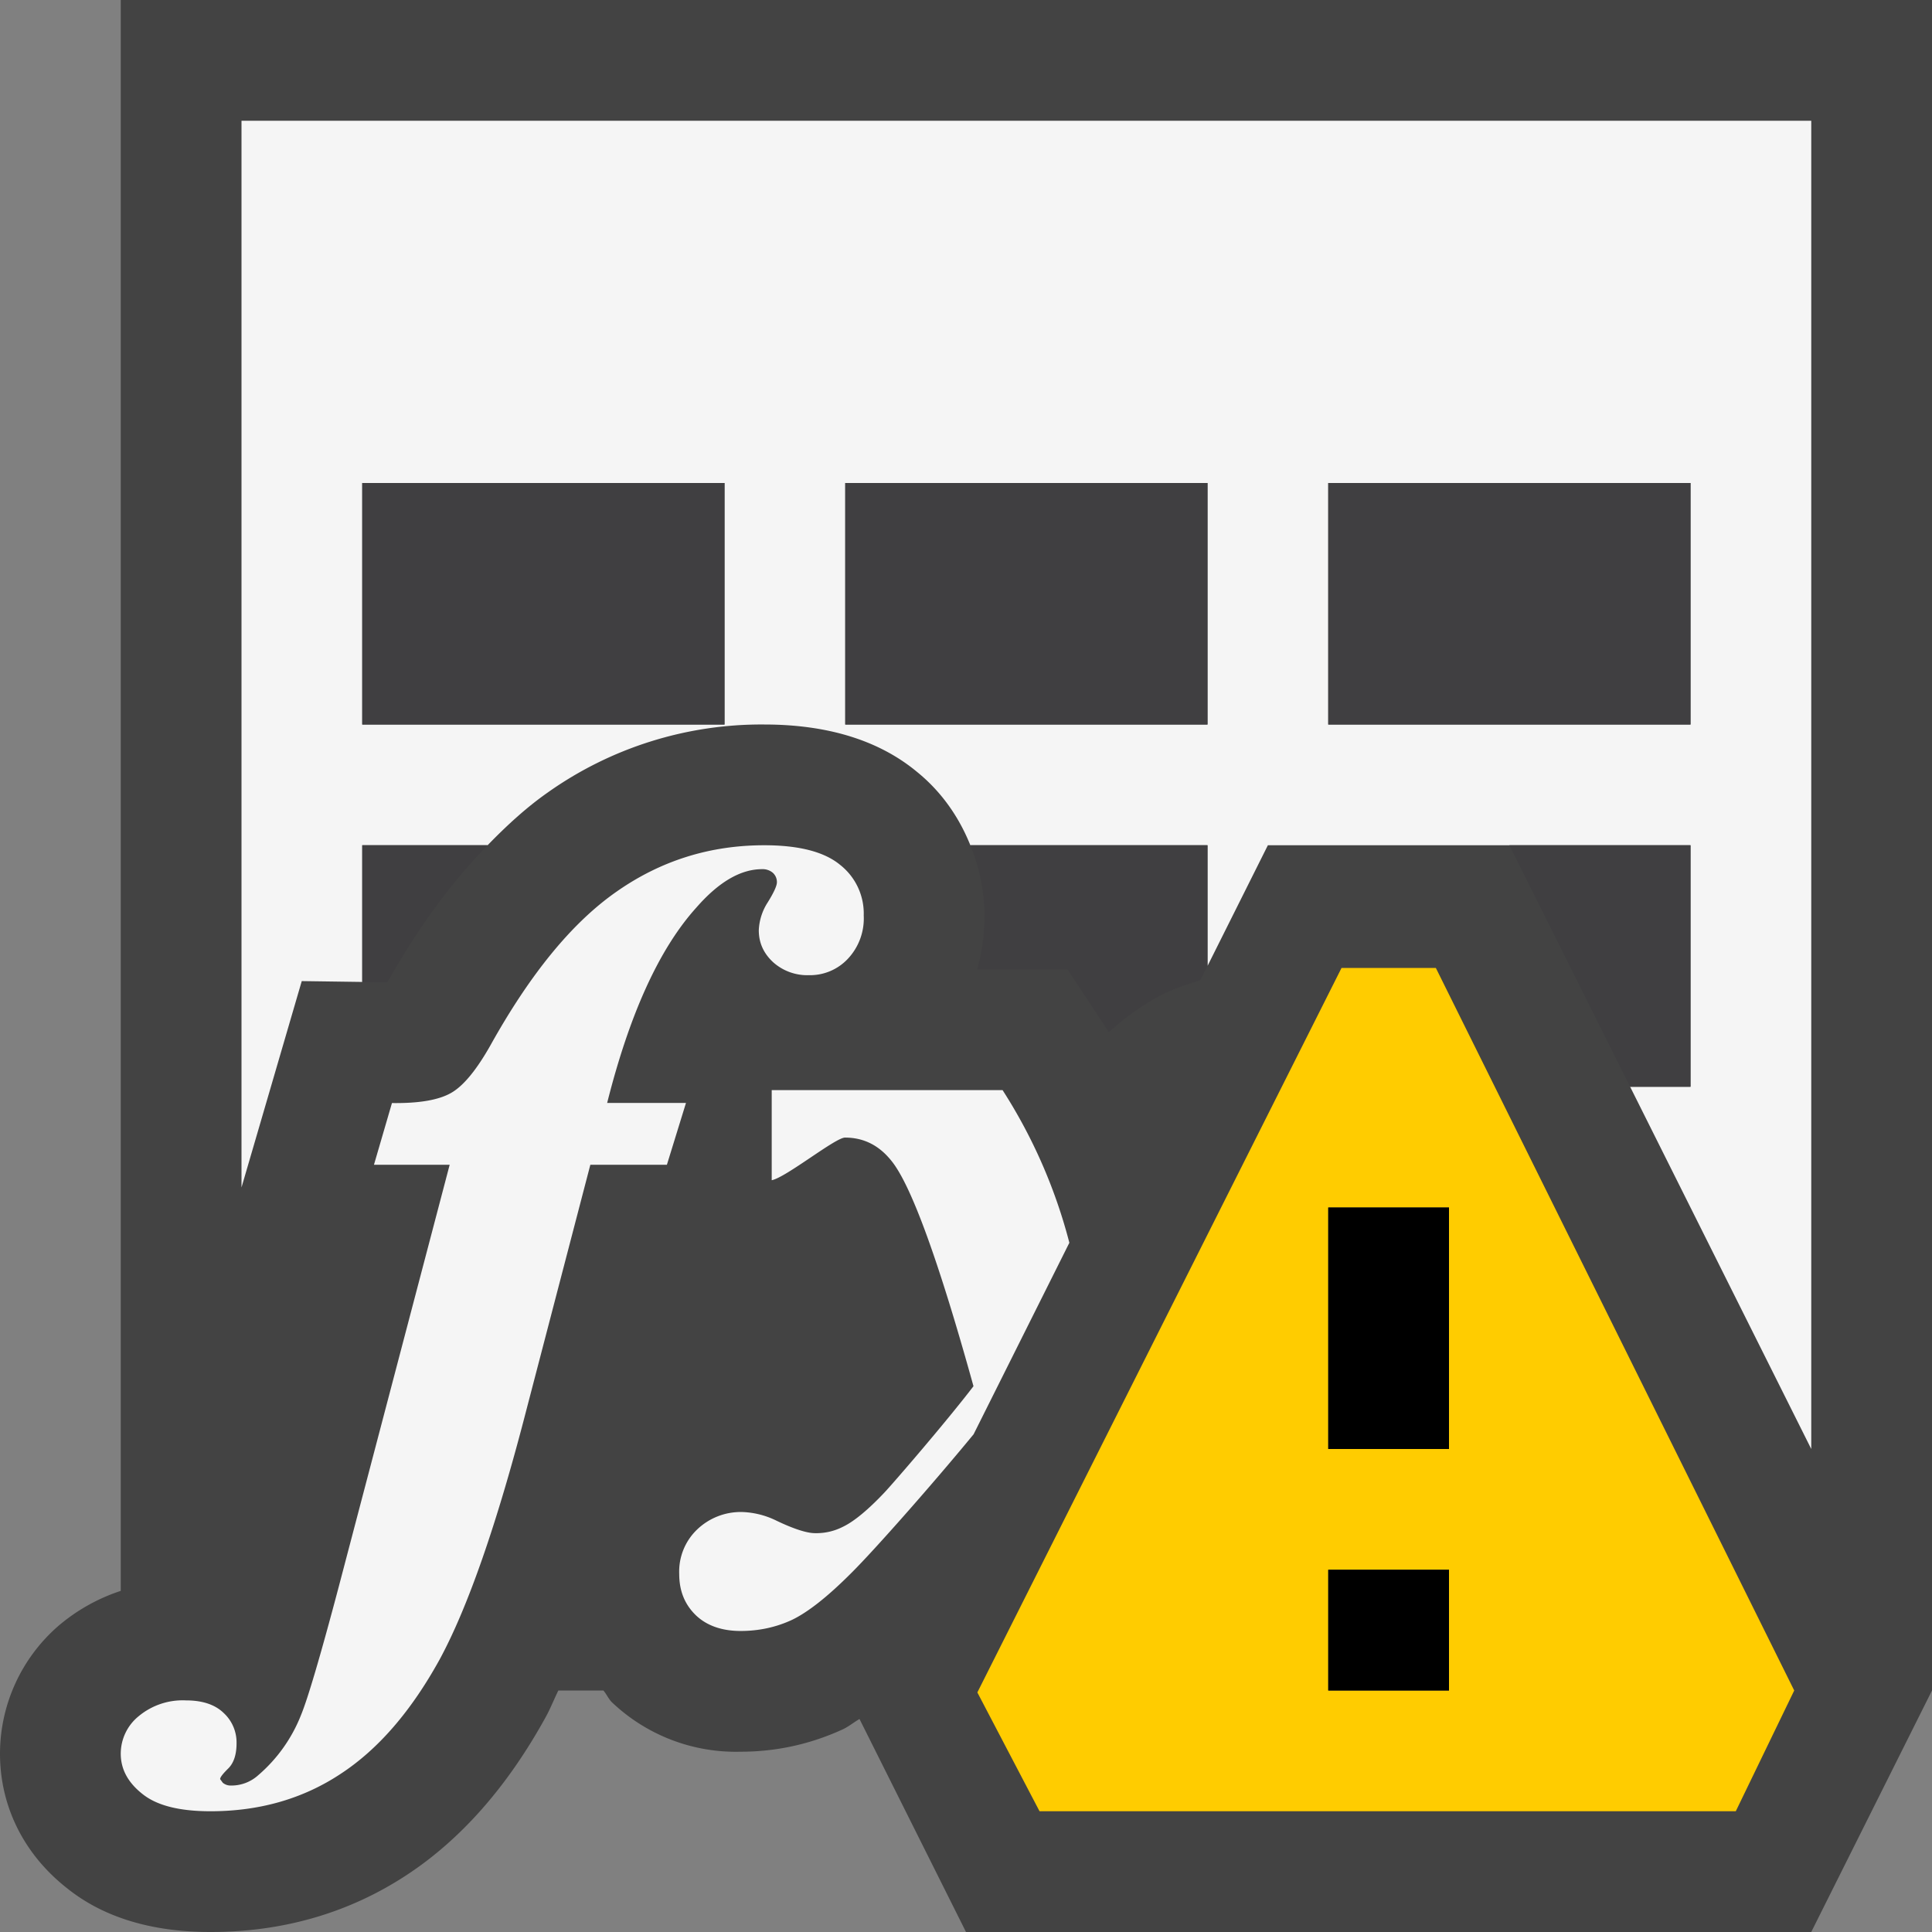 <svg xmlns="http://www.w3.org/2000/svg" viewBox="0 0 16 16"><rect x="0" y="0" width="16" height="16" fill="#808080" stroke="none"/><style>.st0{fill:#434343}.st1{fill:none}.st2{fill:#f5f5f5}.st3{fill:#403F41}.st4{fill:#fc0}</style><g id="outline"><path class="st0" d="M8.309 15.5l-.982-1.964-.462.269-.107.069c-.191.087-.4.133-.625.133a.999.999 0 0 1-.719-.27h.002c.009 0-.014-.033-.041-.064l-.151-.173h-.915l-.226.479c-.276.502-.609.883-.989 1.132a2.42 2.42 0 0 1-1.351.389c-.37 0-.663-.084-.872-.249a.9.9 0 0 1-.053-1.415c.04-.035.153-.124.343-.188l.339-.116V.5h14v13.382l-.809 1.618H8.309z"/><path class="st0" d="M15 1v12.764L14.382 15H8.618l-.606-1.212-.476-.952-.92.534c-.029.018-.059.036-.094.06a.998.998 0 0 1-.39.077.547.547 0 0 1-.321-.087 1.083 1.083 0 0 0-.061-.077L5.451 13H3.994l-.272.567-.05.109-.026.059c-.237.432-.515.753-.827.957A1.898 1.898 0 0 1 1.743 15c-.175 0-.414-.024-.567-.146A.406.406 0 0 1 1 14.523c0-.119.05-.225.149-.313a.528.528 0 0 1 .173-.09L2 13.891V1h13m1-1H1v13.175a1.531 1.531 0 0 0-.514.288A1.403 1.403 0 0 0 0 14.523c0 .439.2.838.561 1.119.299.238.697.358 1.182.358.603 0 1.149-.159 1.625-.472.448-.294.835-.732 1.153-1.311.035-.063.068-.146.103-.217h.373c.026.03.041.067.069.096a1.49 1.49 0 0 0 1.066.411c.294 0 .577-.061.849-.186.045-.021.092-.059.137-.085L8 16h7l1-2V0z"/></g><g id="icon_x5F_bg"><path class="st1" d="M11 4h3v2h-3zM3 4h3v2H3zM7 4h3v2H7z"/><path class="st2" d="M2 1v8.834l.499-1.709.501.007V7h1.038c.16-.165.324-.315.497-.436A3.06 3.06 0 0 1 6.329 6c.526 0 .952.132 1.266.393.202.164.347.373.441.607H10v1l.5-1H14v2h-.5l1.5 3V1H2zm4 5H3V4h3v2zm4 0H7V4h3v2zm4 0h-3V4h3v2z"/><path class="st2" d="M5.028 9.135c.186-.739.432-1.279.739-1.619.186-.213.367-.318.545-.318a.13.13 0 0 1 .087.029.103.103 0 0 1 .035.08c0 .028-.025.084-.076.166a.46.46 0 0 0-.074.231c0 .103.039.19.117.263a.423.423 0 0 0 .297.109.429.429 0 0 0 .323-.135.487.487 0 0 0 .132-.359.513.513 0 0 0-.196-.42C6.826 7.054 6.616 7 6.329 7c-.45 0-.858.128-1.224.385-.367.256-.714.68-1.044 1.273-.115.203-.223.335-.325.393-.103.059-.266.087-.49.084l-.149.511h.627l-.919 3.496c-.152.574-.257.928-.312 1.061a1.268 1.268 0 0 1-.355.499.331.331 0 0 1-.229.085.1.1 0 0 1-.064-.023l-.022-.03c0-.015.022-.044.068-.089.045-.045.068-.115.068-.207a.332.332 0 0 0-.109-.254c-.071-.068-.175-.102-.309-.102a.57.57 0 0 0-.394.132.4.4 0 0 0-.147.309c0 .129.06.24.181.335.119.095.306.142.562.142.404 0 .764-.102 1.077-.309.314-.205.587-.523.822-.95.232-.429.474-1.12.72-2.075l.527-2.02h.634l.158-.512h-.653z"/><path class="st2" d="M6.391 9.028v.746c.117-.022.527-.353.607-.353.157 0 .285.066.388.197.162.204.388.824.676 1.862-.226.295-.653.79-.737.88-.138.146-.253.24-.342.283a.484.484 0 0 1-.234.054c-.065 0-.175-.034-.324-.106a.694.694 0 0 0-.274-.069.522.522 0 0 0-.379.146.482.482 0 0 0-.147.367c0 .139.045.252.138.342.09.086.215.13.371.13.149 0 .291-.03.423-.091.132-.063.297-.192.497-.393.185-.184.66-.721 1.009-1.145l.793-1.586a4.36 4.36 0 0 0-.553-1.264H6.391z"/></g><g id="icon_x5F_fg"><path class="st3" d="M3 4h3v2H3zM8.153 7.582c0 .166-.022.315-.061.446h.748l.343.519c.145-.129.283-.227.419-.299.109-.058.224-.095.338-.13L10 8V7H8.036c.073.181.117.375.117.582zM3 8.132l.208.003c.26-.463.536-.833.83-1.135H3v1.132zM11 4h3v2h-3zM7 4h3v2H7zM13.5 9h.5V7h-1.5z"/></g><path class="st4" d="M11.891 8.016h-.781l-3.016 6 .515.984h5.766l.484-1-2.968-5.984zM12 14h-1v-1h1v1zm0-2h-1v-2h1v2z" id="not_x5F_bg"/><path d="M12 12h-1v-2h1v2zm0 1h-1v1h1v-1z" id="not_x5F_fg"/></svg>
